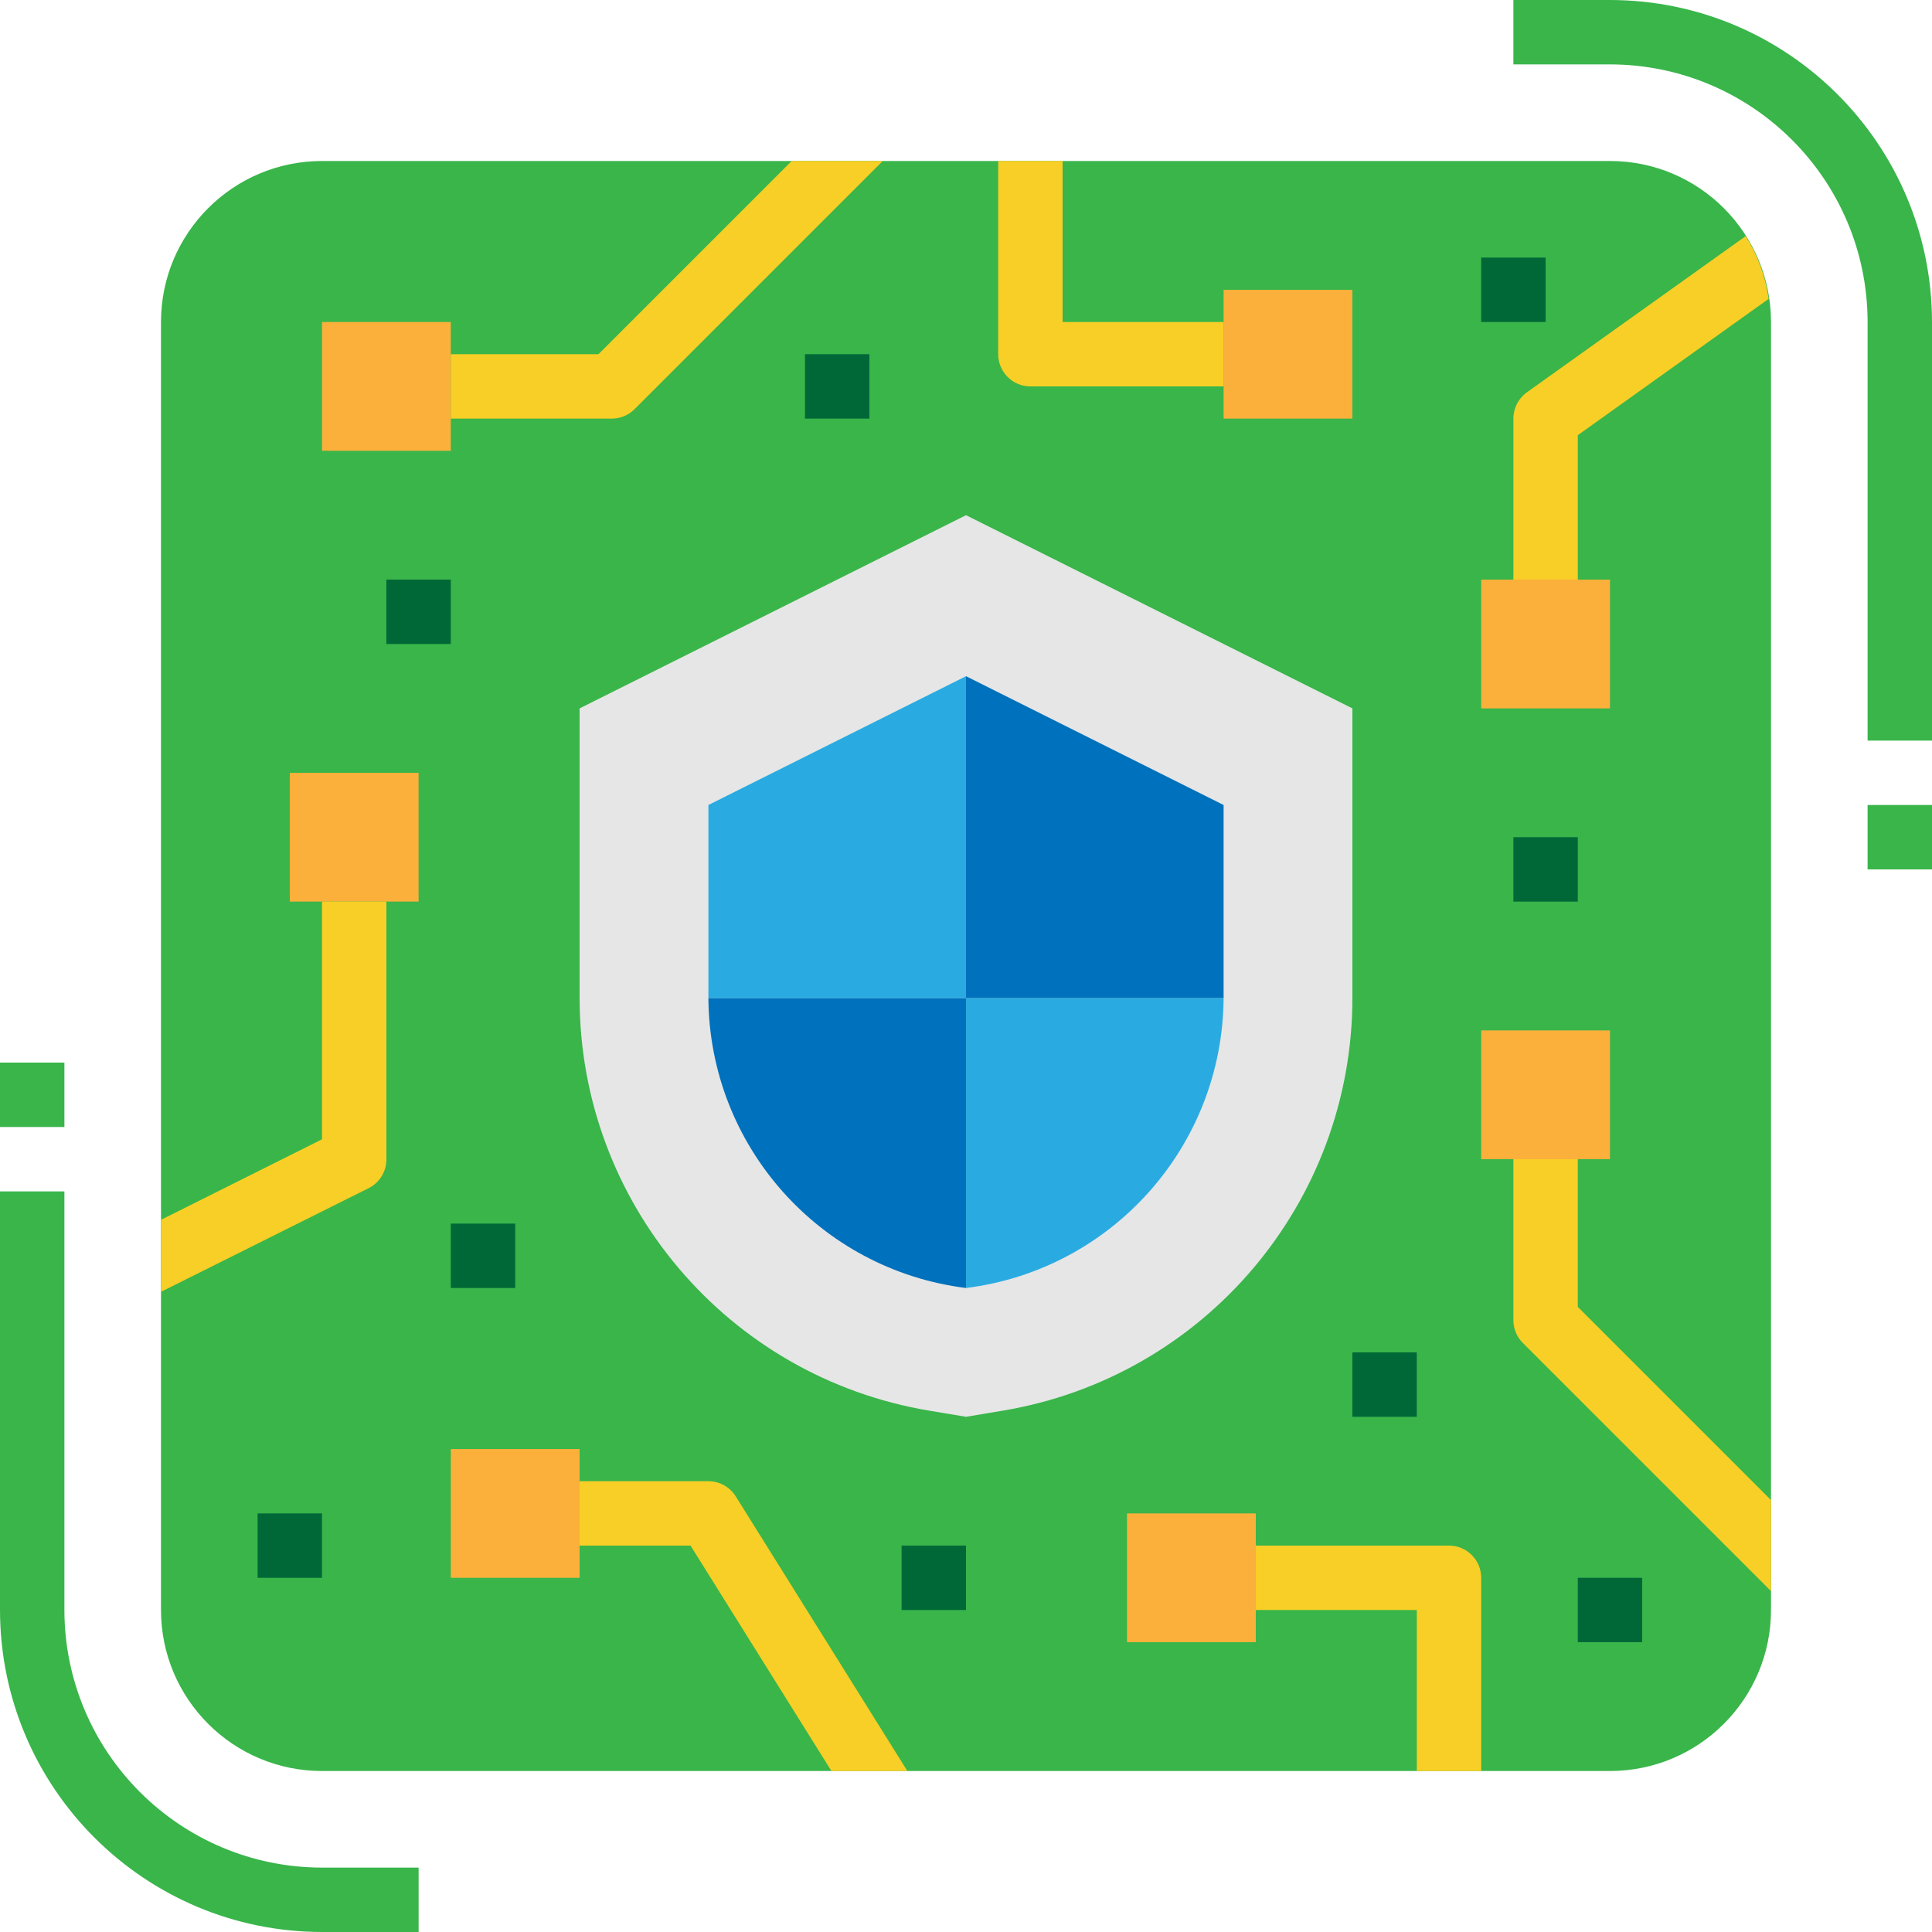 <?xml version="1.0" encoding="iso-8859-1"?>
<!-- Generator: Adobe Illustrator 19.0.0, SVG Export Plug-In . SVG Version: 6.00 Build 0)  -->
<svg version="1.1" id="Capa_1" xmlns="http://www.w3.org/2000/svg" xmlns:xlink="http://www.w3.org/1999/xlink" x="0px" y="0px"
	 viewBox="0 0 512 512" style="enable-background:new 0 0 512 512;" xml:space="preserve">
<path style="fill:#39B54A;" d="M85.333,42.667h341.333c23.561,0,42.667,19.106,42.667,42.667v341.333
	c0,23.561-19.106,42.667-42.667,42.667H85.333c-23.561,0-42.667-19.106-42.667-42.667V85.333
	C42.667,61.773,61.773,42.667,85.333,42.667z"/>
<g>
	<rect x="85.333" y="85.333" style="fill:#FBB03B;" width="34.133" height="34.133"/>
	<rect x="392.533" y="153.6" style="fill:#FBB03B;" width="34.133" height="34.133"/>
	<rect x="298.667" y="401.067" style="fill:#FBB03B;" width="34.133" height="34.133"/>
	<rect x="392.533" y="273.067" style="fill:#FBB03B;" width="34.133" height="34.133"/>
	<rect x="119.467" y="384" style="fill:#FBB03B;" width="34.133" height="34.133"/>
</g>
<g>
	<rect x="68.267" y="401.067" style="fill:#006837;" width="17.067" height="17.067"/>
	<rect x="119.467" y="324.267" style="fill:#006837;" width="17.067" height="17.067"/>
	<rect x="102.4" y="153.6" style="fill:#006837;" width="17.067" height="17.067"/>
	<rect x="213.333" y="93.867" style="fill:#006837;" width="17.067" height="17.067"/>
	<rect x="392.533" y="68.267" style="fill:#006837;" width="17.067" height="17.067"/>
	<rect x="238.933" y="409.6" style="fill:#006837;" width="17.067" height="17.067"/>
	<rect x="418.133" y="418.133" style="fill:#006837;" width="17.067" height="17.067"/>
	<rect x="358.4" y="358.4" style="fill:#006837;" width="17.067" height="17.067"/>
	<rect x="401.067" y="221.867" style="fill:#006837;" width="17.067" height="17.067"/>
</g>
<g>
	<rect x="324.267" y="76.8" style="fill:#FBB03B;" width="34.133" height="34.133"/>
	<rect x="76.8" y="204.8" style="fill:#FBB03B;" width="34.133" height="34.133"/>
</g>
<g>
	<path style="fill:#39B54A;" d="M110.933,512h-25.6C38.229,511.949,0.051,473.771,0,426.667V315.733h17.067v110.933
		c0.043,37.683,30.583,68.224,68.267,68.267h25.6V512z"/>
	<rect y="281.6" style="fill:#39B54A;" width="17.067" height="17.067"/>
	<path style="fill:#39B54A;" d="M512,196.267h-17.067V85.333c-0.043-37.683-30.583-68.224-68.267-68.267h-25.6V0h25.6
		C473.771,0.051,511.949,38.229,512,85.333V196.267z"/>
	<rect x="494.933" y="213.333" style="fill:#39B54A;" width="17.067" height="17.067"/>
</g>
<g>
	<path style="fill:#F8CF26;" d="M119.467,93.867v17.067h42.667c2.261,0,4.437-0.896,6.033-2.5l65.766-65.766h-24.132l-51.2,51.2
		H119.467z"/>
	<path style="fill:#F8CF26;" d="M418.133,346.334V307.2h-17.067v42.667c0,2.261,0.896,4.437,2.5,6.033l65.766,65.766v-24.132
		L418.133,346.334z"/>
	<path style="fill:#F8CF26;" d="M401.067,110.933V153.6h17.067v-38.272l50.577-36.13c-0.828-5.914-2.901-11.58-6.076-16.631
		l-58.027,41.421C402.381,105.6,401.058,108.186,401.067,110.933z"/>
	<path style="fill:#F8CF26;" d="M187.733,392.533H153.6V409.6h29.397l37.342,59.733h20.122l-45.491-72.789
		C193.408,394.052,190.677,392.533,187.733,392.533z"/>
	<path style="fill:#F8CF26;" d="M384,409.6h-51.2v17.067h42.667v42.667h17.067v-51.2C392.533,413.423,388.71,409.6,384,409.6z"/>
	<path style="fill:#F8CF26;" d="M273.067,102.4h51.2V85.333H281.6V42.667h-17.067v51.2C264.533,98.577,268.356,102.4,273.067,102.4z
		"/>
	<path style="fill:#F8CF26;" d="M102.4,307.2v-68.267H85.333v62.993L42.667,323.26v19.081l55.014-27.46
		C100.591,313.429,102.417,310.451,102.4,307.2z"/>
</g>
<path style="fill:#E6E6E6;" d="M256,136.533l-102.4,51.2v76.689c0,54.229,39.211,100.506,92.698,109.423l9.702,1.621l9.702-1.621
	c53.487-8.917,92.698-55.194,92.698-109.423v-76.689L256,136.533z"/>
<path style="fill:#0071BC;" d="M324.267,264.533c0-0.179,0-0.35,0-0.529v-50.671L256,179.2v85.333H324.267z"/>
<path style="fill:#29ABE2;" d="M256,179.2l-68.267,34.133v50.671c0,0.179,0,0.35,0,0.529H256V179.2z"/>
<path style="fill:#0071BC;" d="M187.733,264.533c0.265,39.1,29.466,71.953,68.267,76.8v-76.8H187.733z"/>
<path style="fill:#29ABE2;" d="M256,264.533v76.8c38.801-4.847,68.002-37.7,68.267-76.8H256z"/>
<g>
</g>
<g>
</g>
<g>
</g>
<g>
</g>
<g>
</g>
<g>
</g>
<g>
</g>
<g>
</g>
<g>
</g>
<g>
</g>
<g>
</g>
<g>
</g>
<g>
</g>
<g>
</g>
<g>
</g>
</svg>
